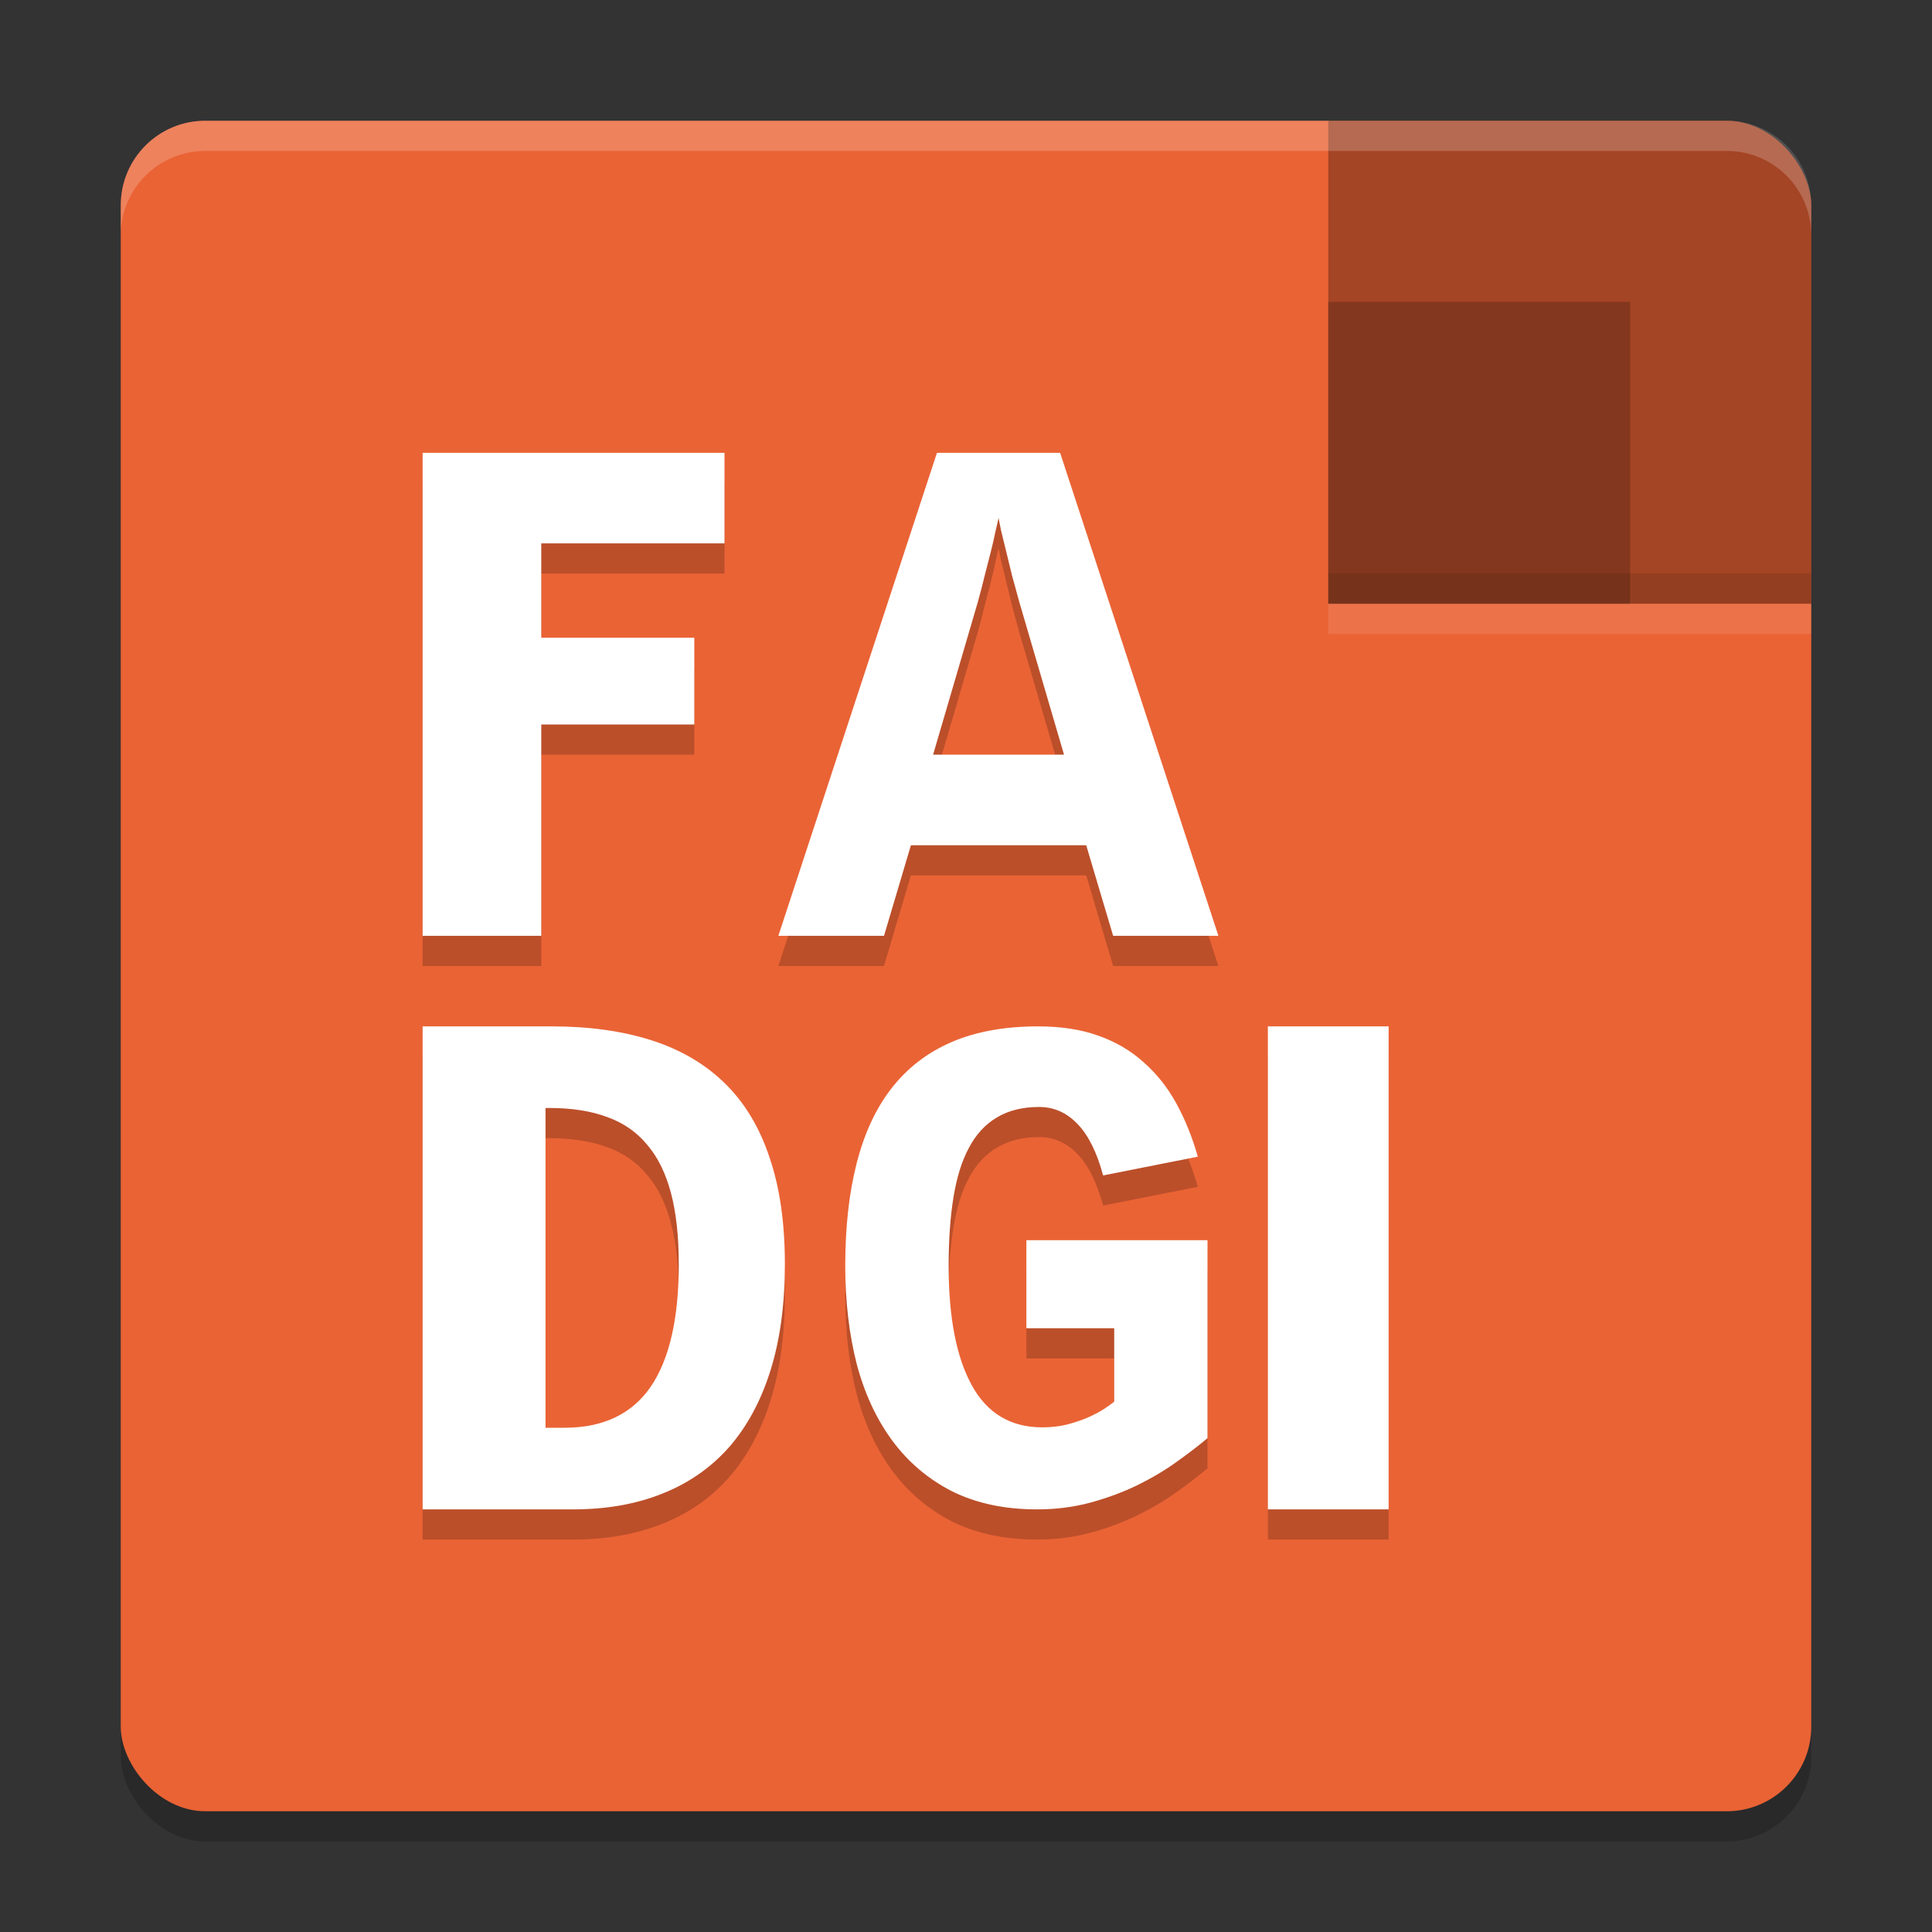 <svg xmlns="http://www.w3.org/2000/svg" width="64" height="64" version="1">
 <rect width="100%" height="100%" fill="#333333" stroke="none"/>
 <rect style="opacity:0.2" width="56" height="56" x="4" y="5" rx="2.8" ry="2.8"/>
 <rect style="fill:#ea6335" width="56" height="56" x="4" y="4" rx="2.8" ry="2.8"/>
 <path style="opacity:0.2" d="m 14,16 v 16 h 3.93 V 25 H 23 V 22.125 H 17.93 V 19 H 24 v -3 z m 17.039,0 -5.256,16 h 3.5 l 0.891,-3 h 5.809 l 0.891,3 h 3.488 L 35.119,16 Z m 2.039,2.158 0.084,0.416 c 0.047,0.198 0.103,0.423 0.166,0.676 0.063,0.253 0.13,0.53 0.201,0.83 0.079,0.293 0.157,0.581 0.236,0.865 L 35.246,26 h -4.336 l 1.48,-5.055 c 0.079,-0.285 0.153,-0.573 0.225,-0.865 0.079,-0.3 0.152,-0.577 0.215,-0.83 0.063,-0.253 0.115,-0.478 0.154,-0.676 0.047,-0.198 0.078,-0.337 0.094,-0.416 z M 14,35 v 16 h 4.982 c 1.105,0 2.091,-0.174 2.959,-0.521 0.876,-0.348 1.613,-0.863 2.213,-1.543 0.6,-0.688 1.057,-1.537 1.373,-2.549 C 25.843,45.375 26,44.203 26,42.875 26,41.507 25.829,40.33 25.49,39.342 25.159,38.346 24.667,37.527 24.012,36.887 23.357,36.246 22.548,35.771 21.586,35.463 20.623,35.155 19.518,35 18.271,35 Z m 20.389,0 c -1.107,0 -2.06,0.172 -2.861,0.518 -0.802,0.345 -1.465,0.856 -1.992,1.531 -0.519,0.668 -0.906,1.496 -1.158,2.486 C 28.125,40.517 28,41.65 28,42.932 c 0,1.174 0.125,2.256 0.377,3.246 0.26,0.982 0.653,1.829 1.18,2.543 0.527,0.714 1.189,1.275 1.982,1.682 C 32.341,50.801 33.279,51 34.355,51 c 0.634,0 1.228,-0.077 1.785,-0.23 0.557,-0.153 1.074,-0.346 1.547,-0.576 0.481,-0.238 0.911,-0.493 1.293,-0.77 C 39.37,49.148 39.71,48.886 40,48.641 V 42.084 H 34 V 45 h 2.908 v 2.432 c -0.084,0.069 -0.203,0.154 -0.355,0.254 -0.145,0.092 -0.319,0.183 -0.525,0.275 -0.198,0.084 -0.428,0.161 -0.688,0.23 -0.252,0.061 -0.522,0.092 -0.812,0.092 -1.046,0 -1.824,-0.464 -2.336,-1.393 -0.511,-0.929 -0.768,-2.248 -0.768,-3.959 0,-0.859 0.053,-1.615 0.16,-2.268 0.107,-0.66 0.279,-1.209 0.516,-1.646 0.237,-0.445 0.546,-0.779 0.928,-1.002 0.382,-0.23 0.847,-0.346 1.396,-0.346 0.489,0 0.913,0.188 1.271,0.564 0.359,0.368 0.64,0.936 0.846,1.703 l 3.139,-0.621 c -0.183,-0.645 -0.421,-1.232 -0.711,-1.762 -0.29,-0.529 -0.649,-0.981 -1.076,-1.357 -0.42,-0.384 -0.92,-0.68 -1.5,-0.887 C 35.82,35.103 35.152,35 34.389,35 Z M 42,35 v 16 h 4 V 35 Z m -23.93,2.705 h 0.143 c 0.726,0 1.358,0.097 1.895,0.295 0.536,0.19 0.977,0.495 1.324,0.914 0.355,0.411 0.619,0.945 0.793,1.602 0.174,0.648 0.26,1.434 0.26,2.359 0,1.803 -0.31,3.159 -0.934,4.068 -0.623,0.901 -1.575,1.352 -2.854,1.352 h -0.627 z"/>
 <path style="fill:#ffffff" d="m 17.93,18 v 3.126 H 23 V 24 h -5.07 v 7 H 14 V 15 h 10 v 3 z"/>
 <path style="fill:#ffffff" d="m 40.361,31 h -3.487 l -0.892,-3 h -5.807 l -0.891,3 H 25.784 l 5.254,-16 h 4.08 z M 33.078,17.159 c -0.016,0.079 -0.047,0.217 -0.095,0.415 -0.04,0.198 -0.091,0.423 -0.154,0.676 -0.063,0.253 -0.134,0.53 -0.213,0.83 -0.071,0.293 -0.146,0.581 -0.225,0.866 L 30.91,25 h 4.337 l -1.48,-5.054 C 33.687,19.661 33.608,19.373 33.529,19.08 33.458,18.78 33.391,18.503 33.327,18.25 c -0.063,-0.253 -0.119,-0.478 -0.166,-0.676 l -0.083,-0.415 z"/>
 <path style="fill:#ffffff" d="m 26,41.875 c 0,1.328 -0.158,2.499 -0.473,3.511 -0.316,1.012 -0.773,1.862 -1.373,2.55 -0.6,0.68 -1.337,1.194 -2.213,1.542 C 21.073,49.826 20.087,50 18.982,50 H 14 V 34 h 4.272 c 1.247,0 2.351,0.154 3.314,0.463 0.963,0.308 1.771,0.783 2.426,1.423 0.655,0.64 1.148,1.459 1.479,2.455 C 25.83,39.329 26,40.508 26,41.875 Z m -3.515,0 c 0,-0.925 -0.087,-1.712 -0.26,-2.36 -0.174,-0.656 -0.438,-1.19 -0.793,-1.601 -0.347,-0.419 -0.789,-0.723 -1.325,-0.913 -0.536,-0.198 -1.168,-0.297 -1.893,-0.297 h -0.143 v 10.592 h 0.628 c 1.278,0 2.229,-0.451 2.852,-1.352 0.623,-0.909 0.935,-2.265 0.935,-4.068 z"/>
 <path style="fill:#ffffff" d="m 40,47.64 c -0.29,0.246 -0.63,0.506 -1.019,0.783 -0.382,0.276 -0.813,0.533 -1.294,0.771 -0.473,0.23 -0.989,0.422 -1.546,0.576 C 35.584,49.923 34.989,50 34.355,50 33.279,50 32.34,49.8 31.538,49.401 30.744,48.995 30.084,48.435 29.557,47.721 29.031,47.007 28.637,46.159 28.378,45.177 28.126,44.187 28,43.105 28,41.931 c 0,-1.282 0.126,-2.413 0.378,-3.396 0.252,-0.99 0.637,-1.819 1.156,-2.486 0.527,-0.675 1.191,-1.186 1.992,-1.531 C 32.328,34.173 33.282,34 34.389,34 c 0.763,0 1.431,0.104 2.004,0.311 0.58,0.207 1.08,0.503 1.5,0.886 0.427,0.376 0.786,0.829 1.076,1.358 0.29,0.529 0.527,1.117 0.71,1.761 l -3.137,0.622 c -0.206,-0.767 -0.489,-1.335 -0.847,-1.704 -0.359,-0.376 -0.782,-0.564 -1.271,-0.564 -0.55,0 -1.015,0.115 -1.397,0.345 -0.382,0.223 -0.691,0.556 -0.927,1.001 -0.237,0.437 -0.408,0.986 -0.515,1.646 -0.107,0.652 -0.16,1.408 -0.16,2.268 0,1.711 0.256,3.031 0.767,3.96 0.511,0.929 1.29,1.393 2.336,1.393 0.29,0 0.561,-0.031 0.813,-0.092 0.26,-0.069 0.489,-0.146 0.687,-0.23 0.206,-0.092 0.382,-0.184 0.527,-0.276 0.153,-0.1 0.271,-0.184 0.355,-0.253 V 44 H 34 v -2.917 h 6 z"/>
 <rect style="fill:#ffffff" width="4" height="16" x="42" y="34"/>
 <path style="opacity:0.3" d="M 44,4 V 9.6 20 H 54.4 60 V 9.6 6.8 C 60,5.249 58.751,4 57.2,4 h -2.8 z"/>
 <rect style="opacity:0.2" width="10" height="10" x="44" y="10"/>
 <path style="opacity:0.2;fill:#ffffff" d="M 6.801 4 C 5.25 4 4 5.25 4 6.801 L 4 7.801 C 4 6.25 5.25 5 6.801 5 L 57.199 5 C 58.75 5 60 6.25 60 7.801 L 60 6.801 C 60 5.25 58.75 4 57.199 4 L 6.801 4 z"/>
 <rect style="opacity:0.1" width="16" height="1" x="44" y="19"/>
 <rect style="opacity:0.1;fill:#ffffff" width="16" height="1" x="44" y="20"/>
</svg>
